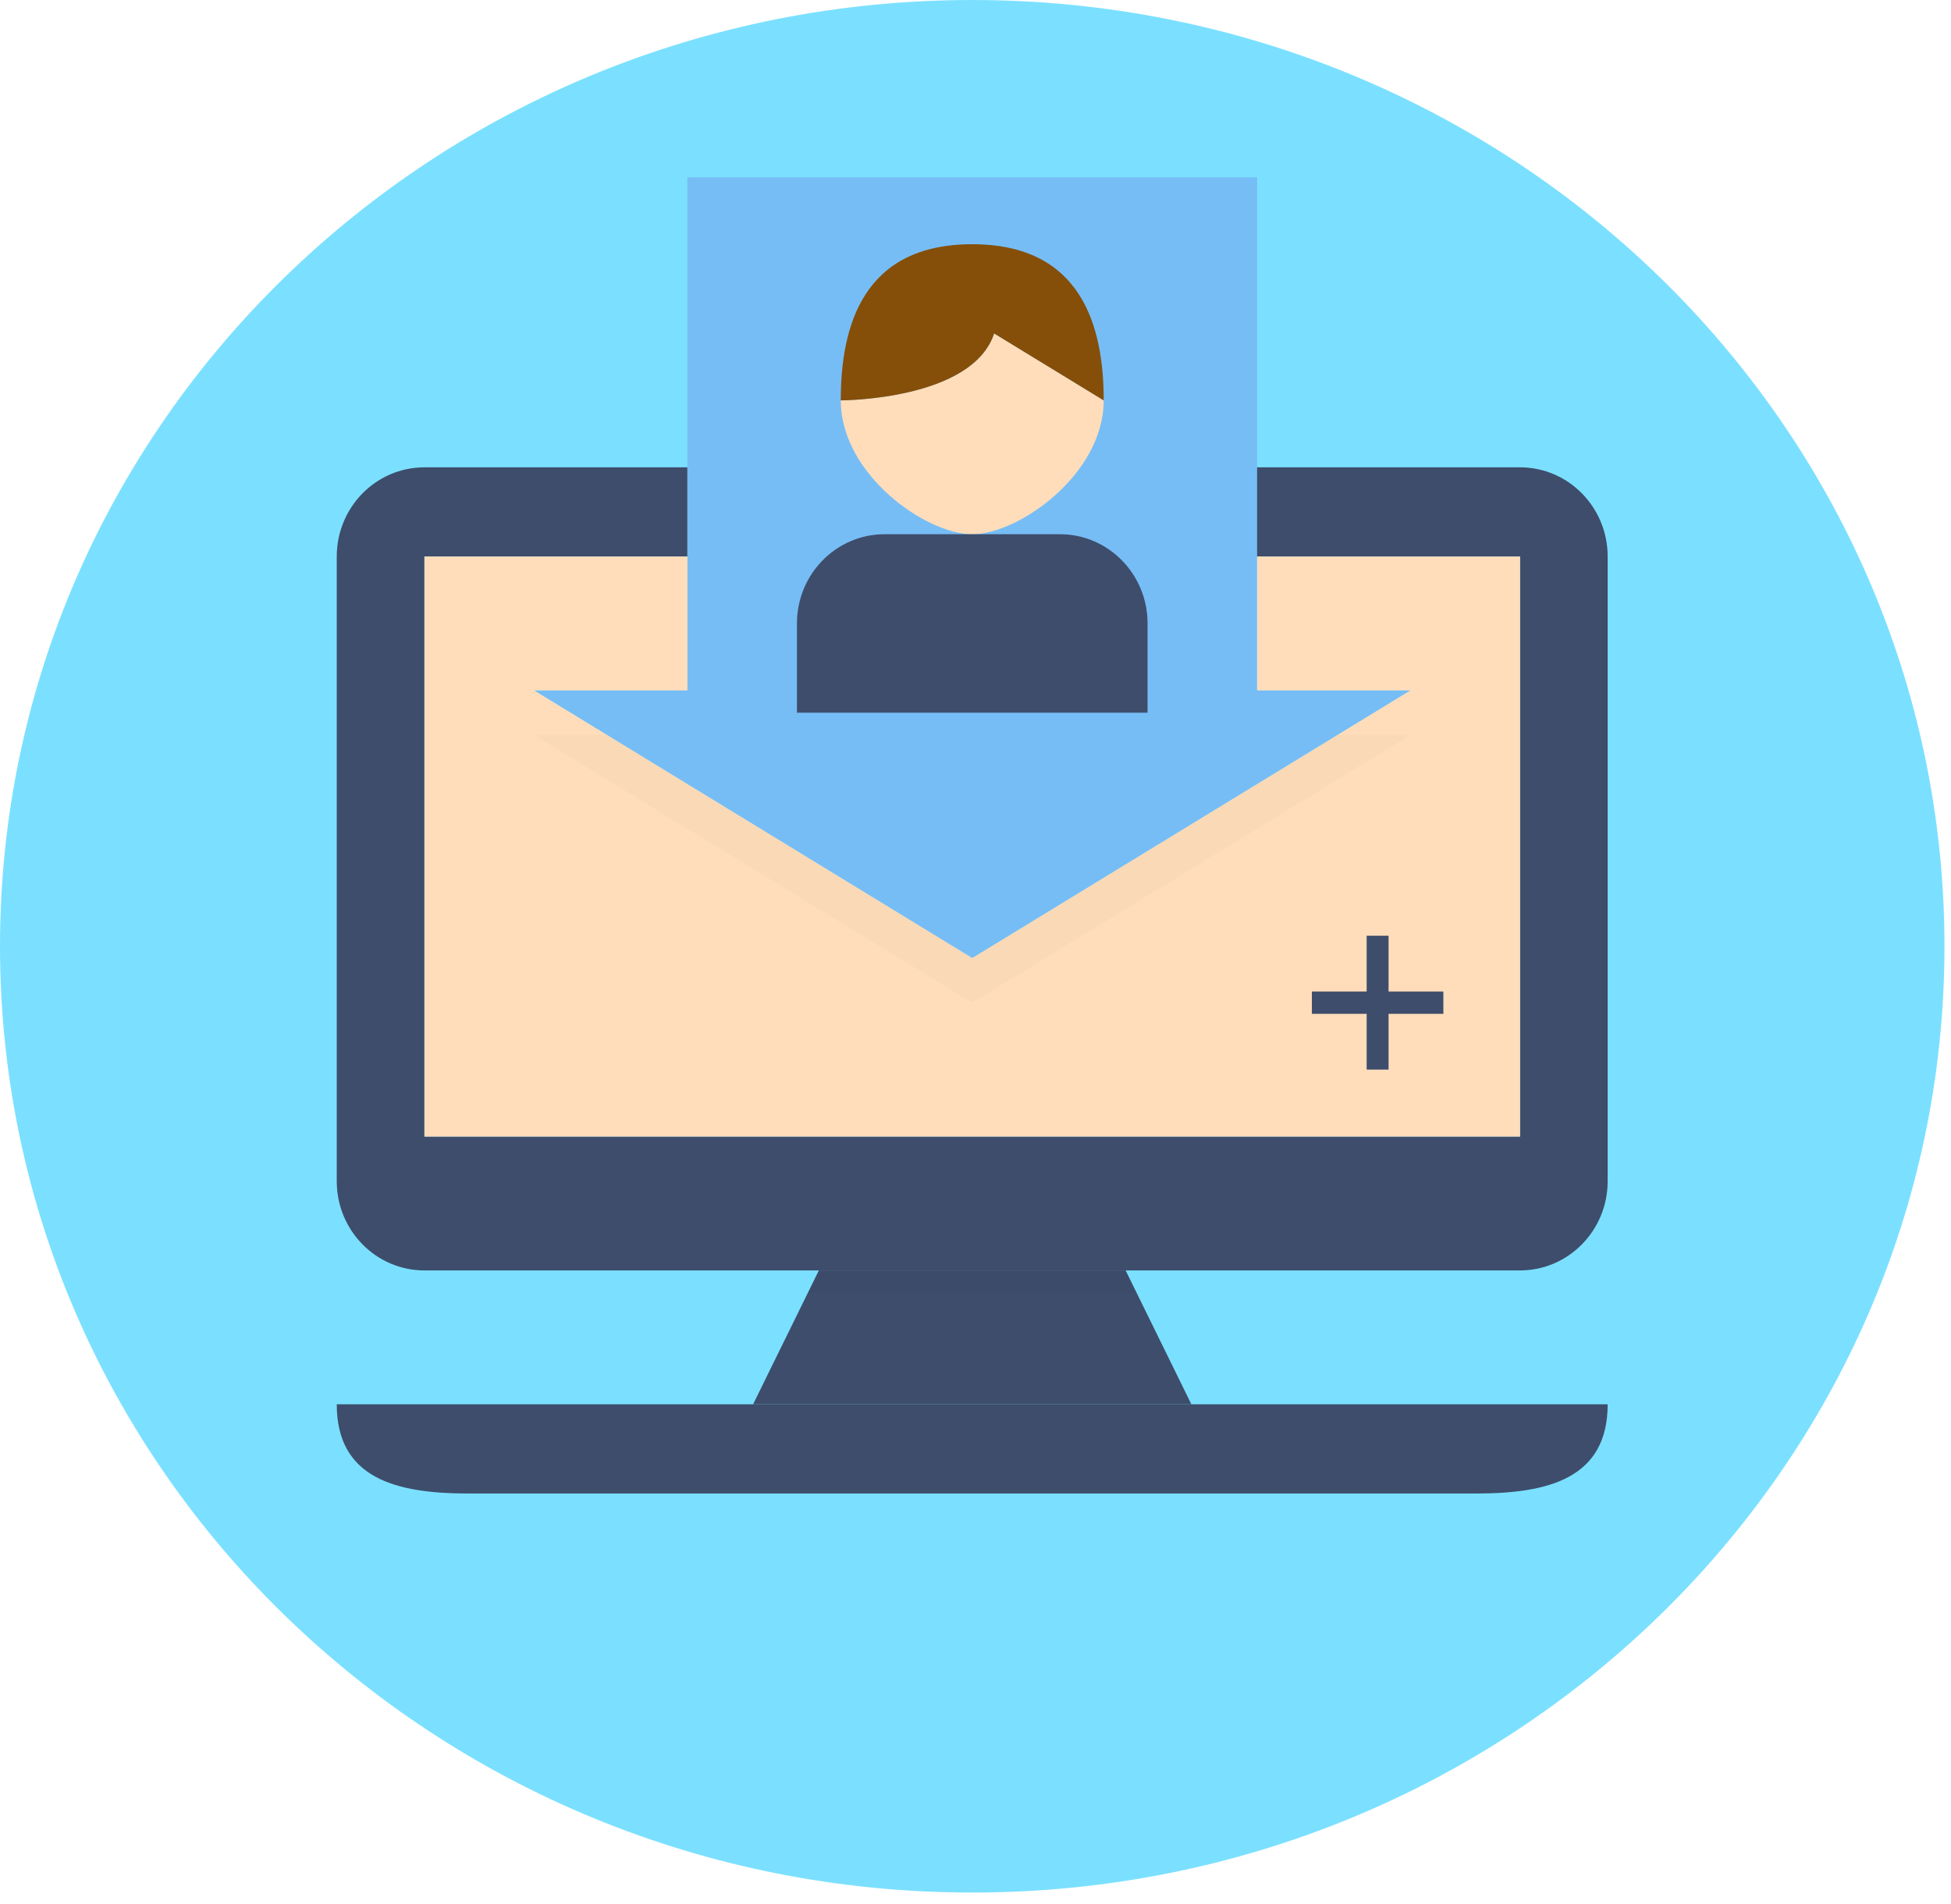 <svg width="83" height="81" viewBox="0 0 83 81" fill="none" xmlns="http://www.w3.org/2000/svg">
<path d="M82.722 40.261C82.722 62.496 64.205 80.521 41.361 80.521C18.518 80.521 0 62.496 0 40.261C0 18.025 18.518 0 41.361 0C64.205 0 82.722 18.025 82.722 40.261Z" fill="#7BE0FF"/>
<g clip-path="url(#clip0_793_28001)">
<path d="M53.48 7.543H29.242V29.373H22.717L41.361 40.763L60.005 29.373H53.48V7.543Z" fill="#76BDF6"/>
<path d="M64.665 19.883H53.479V23.68H64.665V48.358H18.055V23.679H29.241V19.883H18.055C15.996 19.883 14.326 21.583 14.326 23.679V50.256C14.326 52.352 15.996 54.052 18.055 54.052H64.665C66.724 54.052 68.394 52.352 68.394 50.256V23.679C68.394 21.583 66.724 19.883 64.665 19.883Z" fill="#3E4D6C"/>
<path d="M18.057 48.356H64.667V23.678H53.48V29.373H60.006L41.362 40.763L22.718 29.373H29.243V23.678H18.057V48.356Z" fill="#FFDDBA"/>
<path d="M14.326 59.746C14.326 62.892 16.83 63.543 19.919 63.543H62.801C65.89 63.543 68.394 62.892 68.394 59.746H14.326Z" fill="#3E4D6C"/>
<path d="M32.039 59.746H50.683L47.887 54.051H34.836L32.039 59.746Z" fill="#3E4D6C"/>
<path d="M46.954 17.035L42.293 14.188C41.361 17.035 35.768 17.035 35.768 17.035C35.768 20.18 39.384 22.73 41.361 22.73C43.338 22.73 46.954 20.18 46.954 17.035Z" fill="#FFDDBA"/>
<path d="M42.293 14.187L46.954 17.035C46.954 13.889 46.022 10.391 41.361 10.391C36.7 10.391 35.768 13.889 35.768 17.035C35.768 17.035 41.361 17.035 42.293 14.187Z" fill="#854F09"/>
<path d="M33.904 30.322V26.525C33.904 24.428 35.574 22.729 37.633 22.729H45.091C47.15 22.729 48.82 24.428 48.82 26.525V30.322H33.904Z" fill="#3E4D6C"/>
<path d="M61.404 42.185H59.073V39.812H58.141V42.185H55.81V43.135H58.141V45.507H59.073V43.135H61.404V42.185Z" fill="#3E4D6C"/>
<g opacity="0.14">
<path opacity="0.14" d="M47.888 54.051H34.837L34.371 55H34.837H47.888H48.354L47.888 54.051Z" fill="black"/>
</g>
<g opacity="0.14">
<path opacity="0.14" d="M41.361 40.763L25.824 31.271H22.717L41.361 42.661L60.005 31.271H56.898L41.361 40.763Z" fill="black"/>
</g>
</g>
<defs>
<clipPath id="clip0_793_28001">
<rect width="55" height="56" fill="white" transform="translate(13.861 7.543)"/>
</clipPath>
</defs>
</svg>
